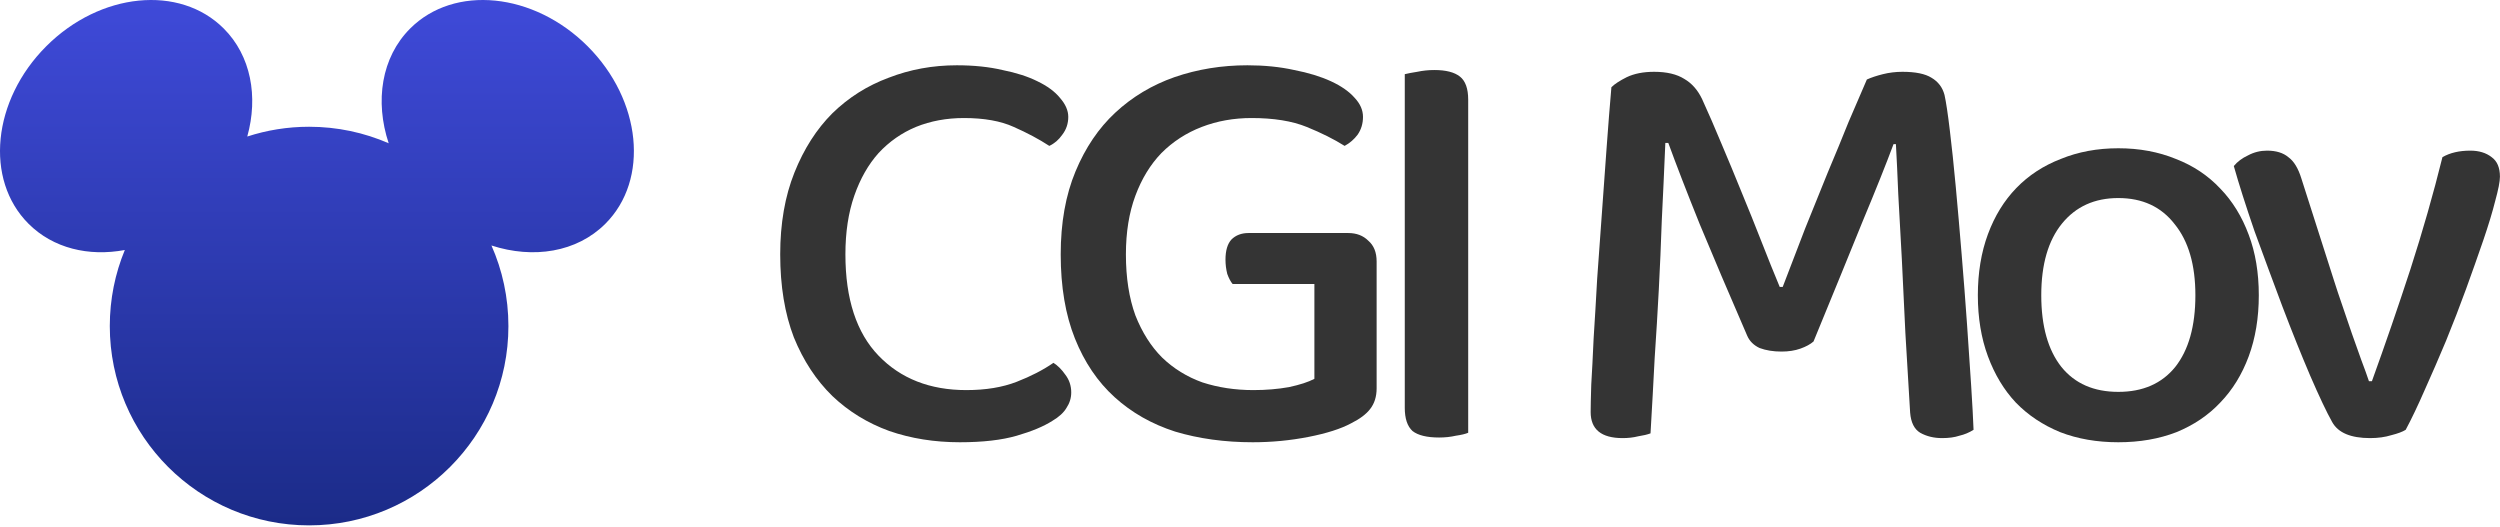 <svg width="1181" height="249" viewBox="0 0 1181 249" fill="none" xmlns="http://www.w3.org/2000/svg">
<path d="M504.652 55.2C504.652 58.373 503.718 61.173 501.852 63.6C500.172 66.027 498.118 67.8 495.692 68.92C490.838 65.747 485.238 62.76 478.892 59.96C472.732 57.16 464.892 55.76 455.372 55.76C447.158 55.76 439.598 57.16 432.692 59.96C425.972 62.76 420.092 66.867 415.052 72.28C410.198 77.693 406.372 84.413 403.572 92.44C400.772 100.467 399.372 109.707 399.372 120.16C399.372 141.253 404.598 157.213 415.052 168.04C425.505 178.867 439.318 184.28 456.492 184.28C465.638 184.28 473.572 182.973 480.292 180.36C487.012 177.747 492.798 174.76 497.652 171.4C499.705 172.707 501.572 174.573 503.252 177C505.118 179.427 506.052 182.227 506.052 185.4C506.052 188.013 505.305 190.44 503.812 192.68C502.505 194.92 500.265 196.973 497.092 198.84C492.985 201.453 487.385 203.787 480.292 205.84C473.198 207.893 464.238 208.92 453.412 208.92C441.465 208.92 430.358 207.147 420.092 203.6C409.825 199.867 400.865 194.36 393.212 187.08C385.558 179.613 379.492 170.373 375.012 159.36C370.718 148.16 368.572 135.093 368.572 120.16C368.572 105.6 370.812 92.72 375.292 81.52C379.772 70.32 385.745 60.987 393.212 53.52C400.865 46.053 409.732 40.453 419.812 36.72C429.892 32.8 440.625 30.84 452.012 30.84C460.038 30.84 467.225 31.587 473.572 33.08C480.105 34.387 485.612 36.16 490.092 38.4C494.758 40.64 498.305 43.253 500.732 46.24C503.345 49.227 504.652 52.213 504.652 55.2Z" fill="#343434"/>
<path d="M650.319 183.44C650.319 187.36 649.293 190.627 647.239 193.24C645.373 195.667 642.386 197.907 638.279 199.96C633.426 202.573 626.706 204.72 618.119 206.4C609.533 208.08 600.759 208.92 591.799 208.92C578.546 208.92 566.319 207.24 555.119 203.88C544.106 200.333 534.586 194.92 526.559 187.64C518.533 180.36 512.279 171.12 507.799 159.92C503.319 148.72 501.079 135.467 501.079 120.16C501.079 105.227 503.413 92.16 508.079 80.96C512.746 69.76 518.999 60.52 526.839 53.24C534.866 45.773 544.199 40.173 554.839 36.44C565.666 32.707 577.146 30.84 589.279 30.84C597.306 30.84 604.679 31.587 611.399 33.08C618.119 34.387 623.906 36.16 628.759 38.4C633.613 40.64 637.346 43.253 639.959 46.24C642.573 49.04 643.879 52.027 643.879 55.2C643.879 58.373 643.039 61.173 641.359 63.6C639.679 65.84 637.626 67.613 635.199 68.92C630.159 65.747 624.186 62.76 617.279 59.96C610.373 57.16 601.693 55.76 591.239 55.76C582.839 55.76 574.999 57.16 567.719 59.96C560.439 62.76 554.093 66.867 548.679 72.28C543.453 77.693 539.346 84.413 536.359 92.44C533.373 100.467 531.879 109.707 531.879 120.16C531.879 131.173 533.373 140.787 536.359 149C539.533 157.027 543.733 163.653 548.959 168.88C554.373 174.107 560.719 178.027 567.999 180.64C575.466 183.067 583.493 184.28 592.079 184.28C598.053 184.28 603.653 183.813 608.879 182.88C614.106 181.76 618.119 180.453 620.919 178.96V134.16H582.279C581.346 133.04 580.506 131.453 579.759 129.4C579.199 127.16 578.919 124.92 578.919 122.68C578.919 118.387 579.853 115.213 581.719 113.16C583.773 111.107 586.479 110.08 589.839 110.08H636.879C640.799 110.08 643.973 111.293 646.399 113.72C649.013 115.96 650.319 119.227 650.319 123.52V183.44Z" fill="#343434"/>
<path d="M693.575 204.44C692.268 205 690.308 205.467 687.695 205.84C685.268 206.4 682.655 206.68 679.855 206.68C674.068 206.68 669.868 205.653 667.255 203.6C664.828 201.36 663.615 197.72 663.615 192.68V35.04C665.108 34.667 667.068 34.293 669.495 33.92C672.108 33.36 674.815 33.08 677.615 33.08C683.028 33.08 687.042 34.107 689.655 36.16C692.268 38.213 693.575 41.853 693.575 47.08V204.44Z" fill="#343434"/>
<path d="M856.706 161.32C855.212 162.627 853.159 163.747 850.546 164.68C847.932 165.613 844.946 166.08 841.586 166.08C837.666 166.08 834.212 165.52 831.226 164.4C828.426 163.093 826.466 161.133 825.346 158.52C816.759 138.733 809.292 121.187 802.946 105.88C796.786 90.573 791.839 77.787 788.106 67.52H786.706C786.146 80.773 785.586 93 785.026 104.2C784.652 115.213 784.186 126.04 783.626 136.68C783.066 147.32 782.412 158.147 781.666 169.16C781.106 180.173 780.452 192.027 779.706 204.72C778.212 205.28 776.252 205.747 773.826 206.12C771.586 206.68 769.159 206.96 766.546 206.96C756.466 206.96 751.426 202.853 751.426 194.64C751.426 192.213 751.519 187.92 751.706 181.76C752.079 175.6 752.452 168.32 752.826 159.92C753.386 151.333 753.946 141.907 754.506 131.64C755.252 121.373 755.999 111.013 756.746 100.56C757.492 89.92 758.239 79.56 758.986 69.48C759.732 59.213 760.479 49.787 761.226 41.2C762.719 39.707 765.146 38.12 768.506 36.44C772.052 34.76 776.346 33.92 781.386 33.92C787.359 33.92 792.119 35.04 795.666 37.28C799.212 39.333 802.012 42.507 804.066 46.8C807.052 53.333 810.132 60.427 813.306 68.08C816.479 75.547 819.652 83.2 822.826 91.04C825.999 98.693 829.079 106.347 832.066 114C835.052 121.653 837.946 128.84 840.746 135.56H842.146C845.692 126.227 849.239 116.987 852.786 107.84C856.519 98.693 860.066 89.92 863.426 81.52C866.972 73.12 870.239 65.187 873.226 57.72C876.399 50.253 879.292 43.533 881.906 37.56C883.959 36.627 886.479 35.787 889.466 35.04C892.452 34.293 895.532 33.92 898.706 33.92C904.866 33.92 909.439 34.853 912.426 36.72C915.599 38.587 917.652 41.293 918.586 44.84C919.332 48.2 920.172 53.8 921.106 61.64C922.039 69.293 922.972 78.16 923.906 88.24C924.839 98.32 925.772 109.053 926.706 120.44C927.639 131.64 928.479 142.56 929.226 153.2C929.972 163.653 930.626 173.36 931.186 182.32C931.746 191.093 932.119 198 932.306 203.04C930.252 204.347 928.012 205.28 925.586 205.84C923.346 206.587 920.639 206.96 917.466 206.96C913.546 206.96 910.092 206.12 907.106 204.44C904.306 202.76 902.719 199.587 902.346 194.92C901.599 182.227 900.852 169.72 900.106 157.4C899.546 145.08 898.986 133.413 898.426 122.4C897.866 111.387 897.306 101.213 896.746 91.88C896.372 82.547 895.999 74.613 895.626 68.08H894.506C890.959 77.6 886.106 89.733 879.946 104.48C873.972 119.227 866.226 138.173 856.706 161.32Z" fill="#343434"/>
<path d="M1067.06 139.48C1067.06 150.12 1065.47 159.733 1062.3 168.32C1059.12 176.907 1054.64 184.187 1048.86 190.16C1043.26 196.133 1036.35 200.8 1028.14 204.16C1019.92 207.333 1010.78 208.92 1000.7 208.92C990.616 208.92 981.469 207.333 973.256 204.16C965.042 200.8 958.042 196.133 952.256 190.16C946.656 184.187 942.269 176.907 939.096 168.32C935.922 159.733 934.336 150.12 934.336 139.48C934.336 128.84 935.922 119.227 939.096 110.64C942.269 102.053 946.749 94.773 952.536 88.8C958.322 82.827 965.322 78.253 973.536 75.08C981.749 71.72 990.802 70.04 1000.7 70.04C1010.59 70.04 1019.64 71.72 1027.86 75.08C1036.07 78.253 1043.07 82.92 1048.86 89.08C1054.64 95.053 1059.12 102.333 1062.3 110.92C1065.47 119.32 1067.06 128.84 1067.06 139.48ZM1000.7 93.56C989.496 93.56 980.629 97.573 974.096 105.6C967.562 113.627 964.296 124.92 964.296 139.48C964.296 154.04 967.469 165.333 973.816 173.36C980.162 181.2 989.122 185.12 1000.7 185.12C1012.27 185.12 1021.23 181.2 1027.58 173.36C1033.92 165.333 1037.1 154.04 1037.1 139.48C1037.1 125.107 1033.83 113.907 1027.3 105.88C1020.95 97.667 1012.08 93.56 1000.7 93.56Z" fill="#343434"/>
<path d="M1166.97 71.16C1171.07 71.16 1174.43 72.187 1177.05 74.24C1179.66 76.107 1180.97 79.187 1180.97 83.48C1180.97 85.72 1180.22 89.547 1178.73 94.96C1177.42 100.187 1175.55 106.347 1173.13 113.44C1170.7 120.533 1167.99 128.187 1165.01 136.4C1162.02 144.613 1158.85 152.827 1155.49 161.04C1152.13 169.067 1148.77 176.813 1145.41 184.28C1142.23 191.56 1139.25 197.813 1136.45 203.04C1134.95 203.973 1132.71 204.813 1129.73 205.56C1126.74 206.493 1123.38 206.96 1119.65 206.96C1110.5 206.96 1104.53 204.44 1101.73 199.4C1099.11 194.733 1095.66 187.453 1091.37 177.56C1087.07 167.48 1082.69 156.56 1078.21 144.8C1073.73 132.853 1069.34 121 1065.05 109.24C1060.94 97.293 1057.67 87.027 1055.25 78.44C1056.93 76.387 1059.17 74.707 1061.97 73.4C1064.77 71.907 1067.75 71.16 1070.93 71.16C1075.22 71.16 1078.58 72.187 1081.01 74.24C1083.62 76.107 1085.67 79.467 1087.17 84.32L1102.57 132.48C1103.69 136.027 1104.99 139.947 1106.49 144.24C1107.98 148.533 1109.47 152.92 1110.97 157.4C1112.46 161.693 1113.95 165.893 1115.45 170C1116.94 173.92 1118.15 177.28 1119.09 180.08H1120.49C1126.83 162.533 1132.9 144.893 1138.69 127.16C1144.47 109.24 1149.51 91.6 1153.81 74.24C1157.35 72.187 1161.74 71.16 1166.97 71.16Z" fill="#343434"/>
<path fill-rule="evenodd" clip-rule="evenodd" d="M285.985 105.691C306.821 84.855 303.067 47.319 277.601 21.853C252.135 -3.614 214.599 -7.367 193.763 13.469C180.147 27.085 177.032 47.834 183.615 67.685C172.099 62.664 159.385 59.879 146.02 59.879C135.823 59.879 126.006 61.5 116.81 64.498C122.06 45.638 118.58 26.358 105.691 13.469C84.855 -7.367 47.319 -3.613 21.853 21.853C-3.614 47.319 -7.367 84.855 13.469 105.691C25.099 117.321 41.933 121.29 58.967 118.098C54.391 129.171 51.866 141.307 51.866 154.033C51.866 206.032 94.02 248.186 146.02 248.186C198.019 248.186 240.173 206.032 240.173 154.033C240.173 140.486 237.312 127.607 232.161 115.967C251.893 122.381 272.458 119.218 285.985 105.691Z" fill="url(#paint0_linear_126_24)"/>
<defs>
<linearGradient id="paint0_linear_126_24" x1="149.727" y1="0" x2="149.727" y2="248.186" gradientUnits="userSpaceOnUse">
<stop stop-color="#3F4AD9"/>
<stop offset="1" stop-color="#1B2B88"/>
</linearGradient>
</defs>
</svg>
